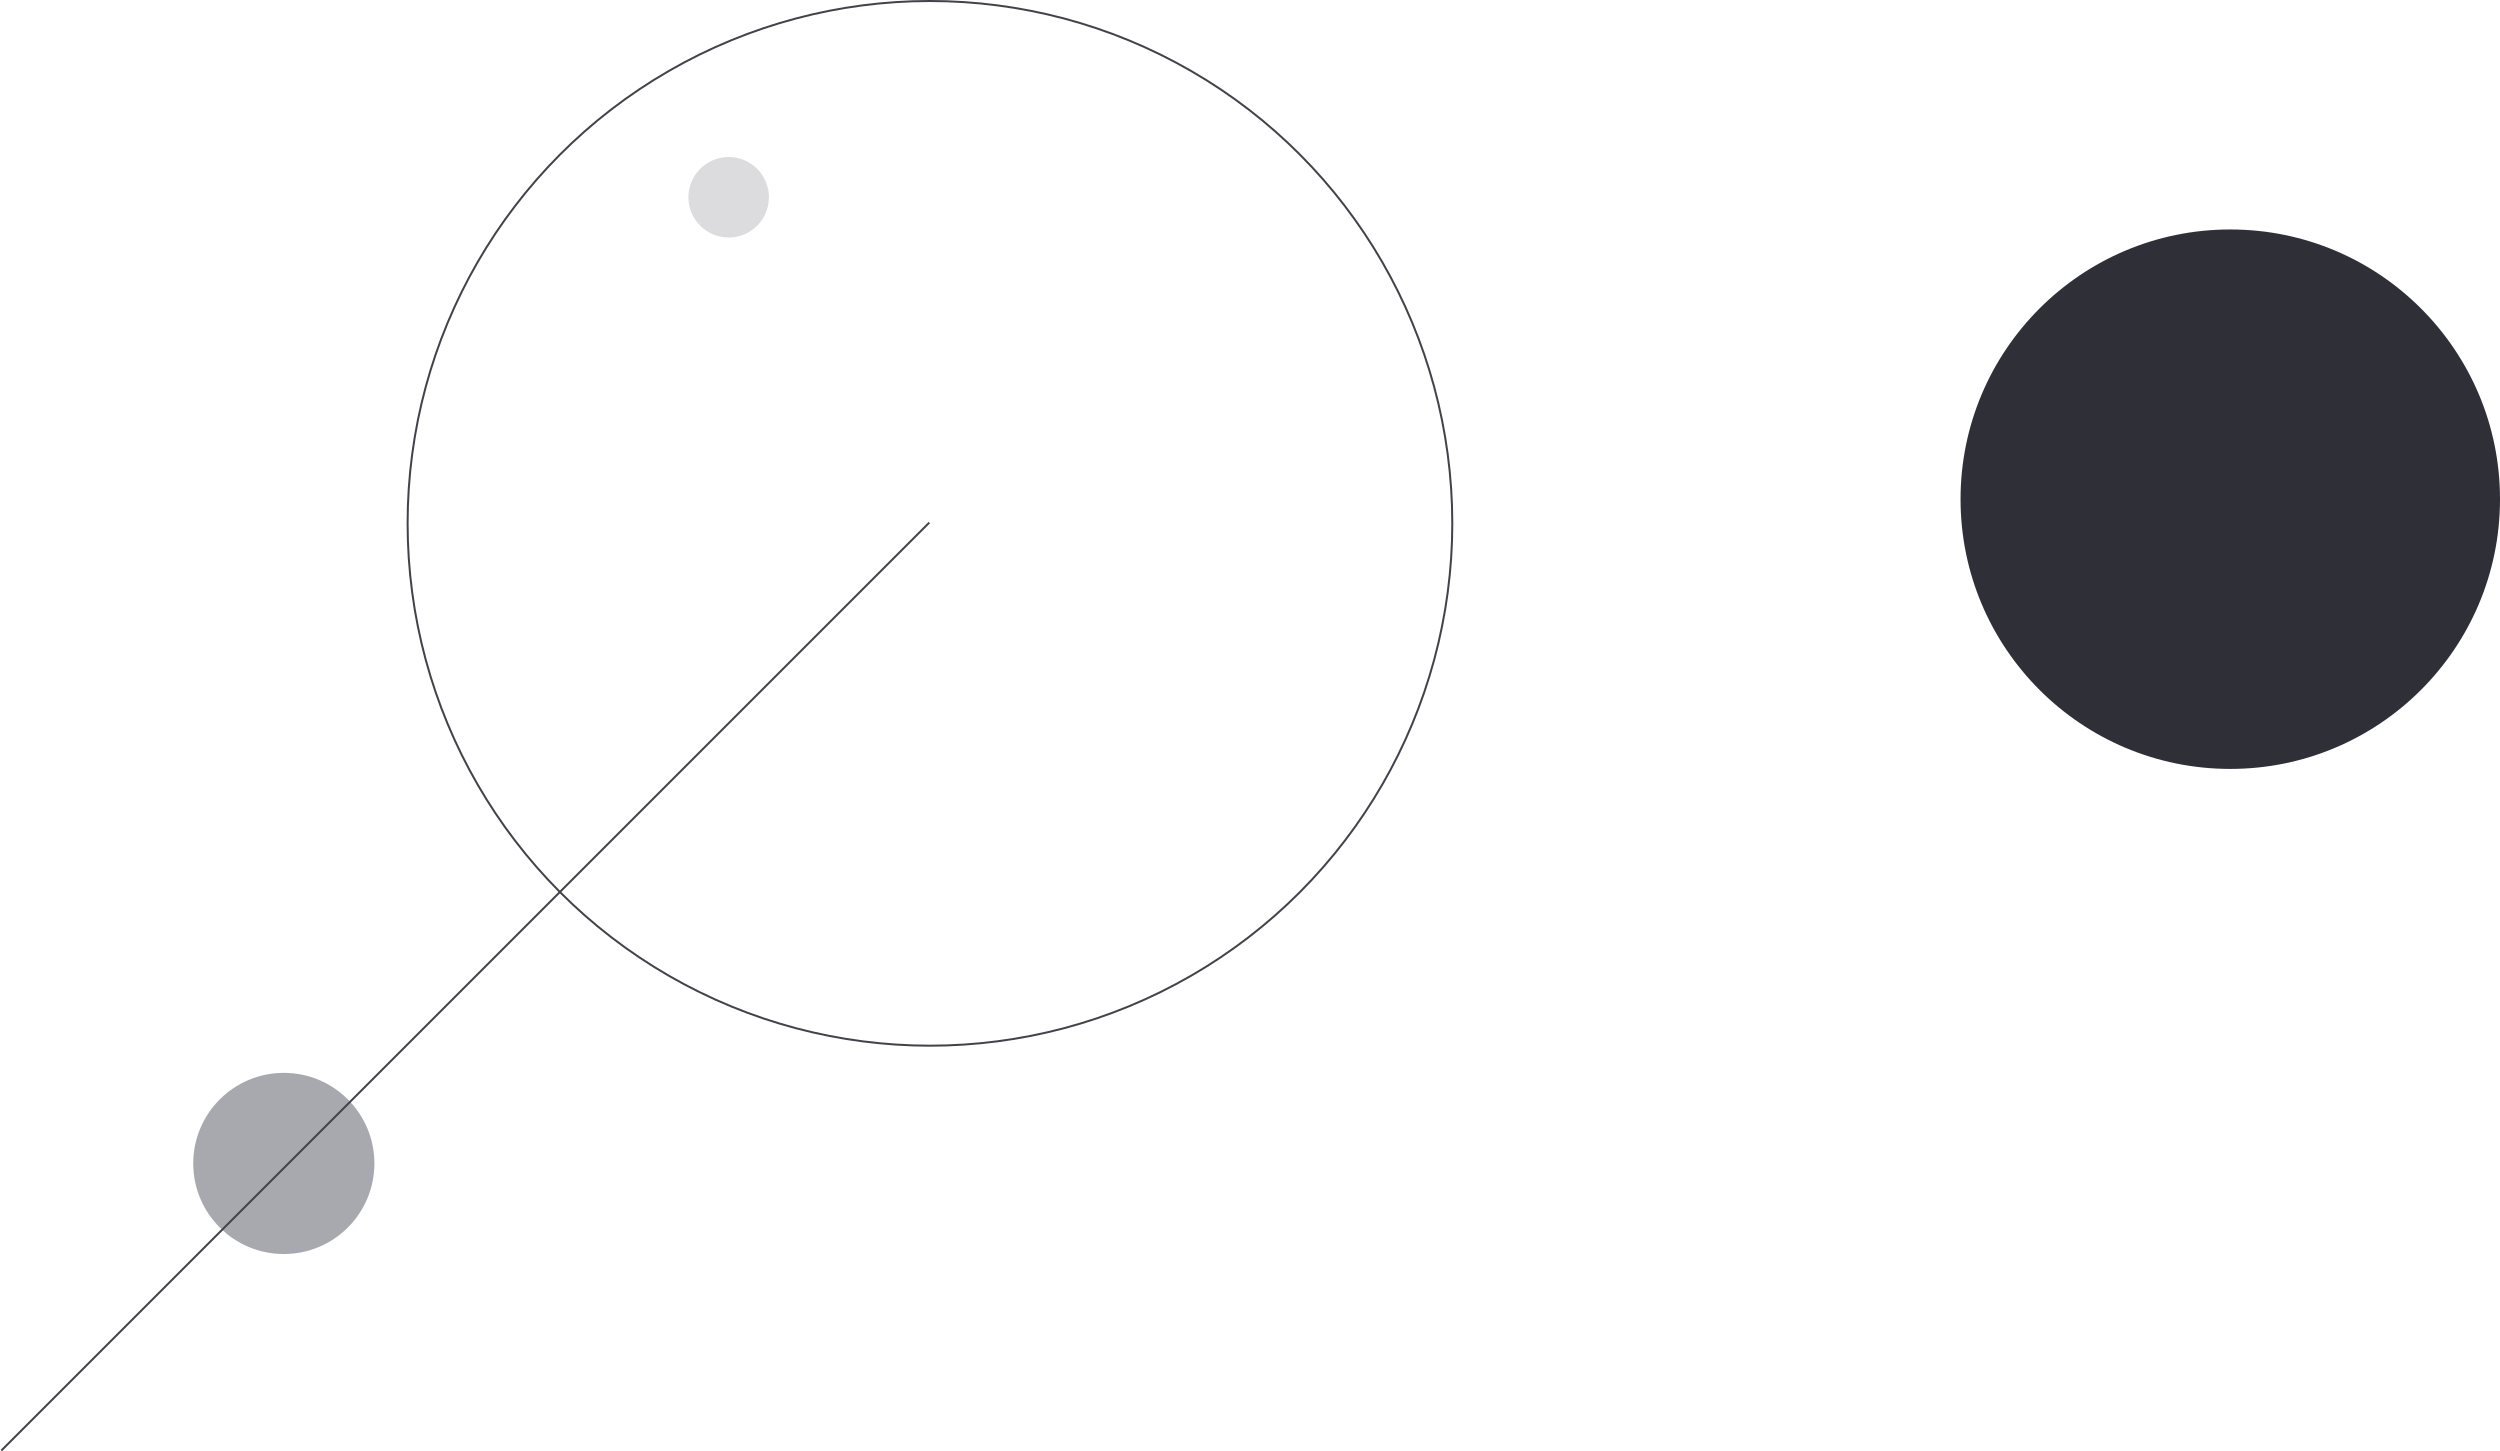 <svg width="1242" height="721" viewBox="0 0 1242 721" fill="none" xmlns="http://www.w3.org/2000/svg">
<circle opacity="0.5" cx="141" cy="578" r="45" fill="#525260"/>
<line x1="0.646" y1="720.646" x2="461.68" y2="259.613" stroke="#42424A"/>
<circle cx="1108" cy="248" r="134" fill="#2F2F37"/>
<circle cx="462" cy="260" r="259.5" stroke="#42424A"/>
<circle opacity="0.2" cx="362" cy="98" r="20" fill="#525260"/>
</svg>
